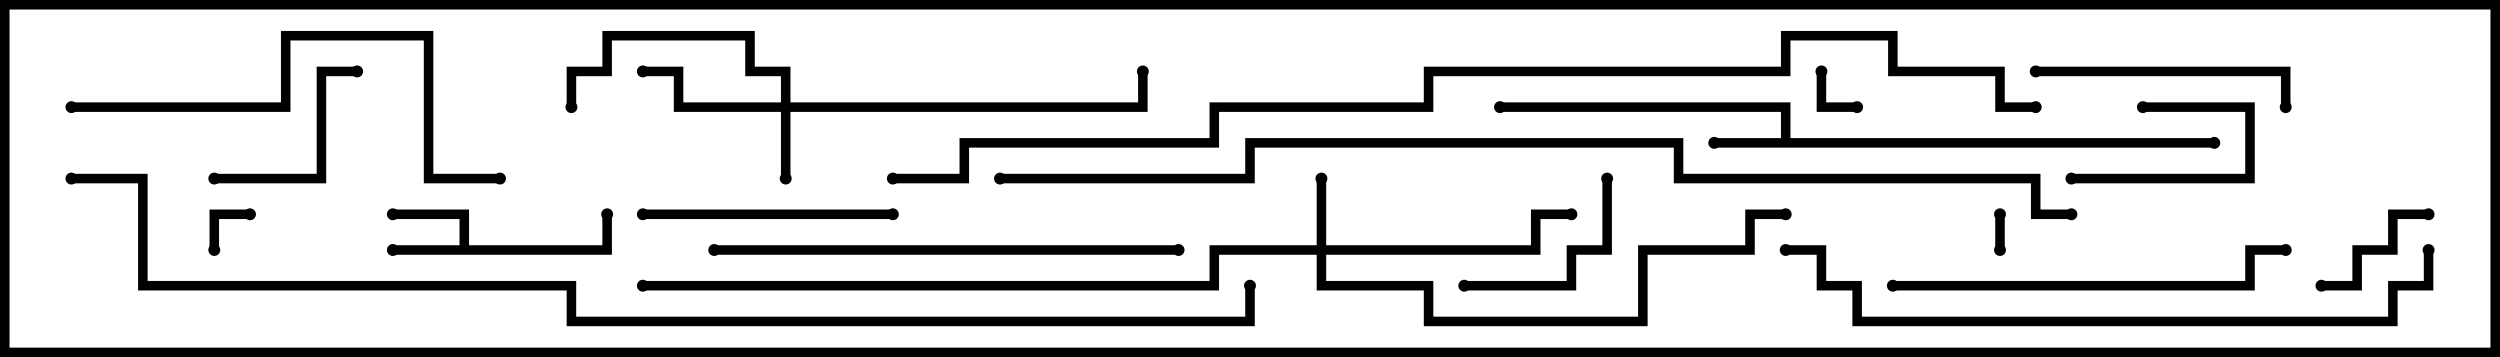 <svg version="1.1" width="105" height="15" xmlns="http://www.w3.org/2000/svg"><path d="M74.8,5.8L74.8,4.7L63,4.7L63,4.3L75.2,4.3L75.2,5.8L93,5.8L93,6.2L72,6.2L72,5.8z" stroke="none"/><path d="M19.3,10.3L19.3,9.2L16.5,9.2L16.5,8.8L19.7,8.8L19.7,10.3L25.3,10.3L25.3,9L25.7,9L25.7,10.7L16.5,10.7L16.5,10.3z" stroke="none"/><path d="M55.3,10.3L55.3,7.5L55.7,7.5L55.7,10.3L64.3,10.3L64.3,8.8L66,8.8L66,9.2L64.7,9.2L64.7,10.7L55.7,10.7L55.7,11.8L60.2,11.8L60.2,13.3L68.8,13.3L68.8,10.3L73.3,10.3L73.3,8.8L75,8.8L75,9.2L73.7,9.2L73.7,10.7L69.2,10.7L69.2,13.7L59.8,13.7L59.8,12.2L55.3,12.2L55.3,10.7L51.2,10.7L51.2,12.2L27,12.2L27,11.8L50.8,11.8L50.8,10.3z" stroke="none"/><path d="M32.8,4.3L32.8,3.2L31.3,3.2L31.3,1.7L25.7,1.7L25.7,3.2L24.2,3.2L24.2,4.5L23.8,4.5L23.8,2.8L25.3,2.8L25.3,1.3L31.7,1.3L31.7,2.8L33.2,2.8L33.2,4.3L47.8,4.3L47.8,3L48.2,3L48.2,4.7L33.2,4.7L33.2,7.5L32.8,7.5L32.8,4.7L28.3,4.7L28.3,3.2L27,3.2L27,2.8L28.7,2.8L28.7,4.3z" stroke="none"/><path d="M83.8,9L84.2,9L84.2,10.5L83.8,10.5z" stroke="none"/><path d="M76.3,3L76.7,3L76.7,4.3L78,4.3L78,4.7L76.3,4.7z" stroke="none"/><path d="M9.2,10.5L8.8,10.5L8.8,8.8L10.5,8.8L10.5,9.2L9.2,9.2z" stroke="none"/><path d="M90,4.7L90,4.3L94.7,4.3L94.7,7.7L87,7.7L87,7.3L94.3,7.3L94.3,4.7z" stroke="none"/><path d="M97.5,12.2L97.5,11.8L98.8,11.8L98.8,10.3L100.3,10.3L100.3,8.8L102,8.8L102,9.2L100.7,9.2L100.7,10.7L99.2,10.7L99.2,12.2z" stroke="none"/><path d="M61.5,12.2L61.5,11.8L65.8,11.8L65.8,10.3L67.3,10.3L67.3,7.5L67.7,7.5L67.7,10.7L66.2,10.7L66.2,12.2z" stroke="none"/><path d="M9,7.7L9,7.3L13.3,7.3L13.3,2.8L15,2.8L15,3.2L13.7,3.2L13.7,7.7z" stroke="none"/><path d="M37.5,8.8L37.5,9.2L27,9.2L27,8.8z" stroke="none"/><path d="M96.2,4.5L95.8,4.5L95.8,3.2L85.5,3.2L85.5,2.8L96.2,2.8z" stroke="none"/><path d="M79.5,12.2L79.5,11.8L94.3,11.8L94.3,10.3L96,10.3L96,10.7L94.7,10.7L94.7,12.2z" stroke="none"/><path d="M3,4.7L3,4.3L11.8,4.3L11.8,1.3L18.2,1.3L18.2,7.3L21,7.3L21,7.7L17.8,7.7L17.8,1.7L12.2,1.7L12.2,4.7z" stroke="none"/><path d="M49.5,10.3L49.5,10.7L30,10.7L30,10.3z" stroke="none"/><path d="M75,10.7L75,10.3L76.7,10.3L76.7,11.8L78.2,11.8L78.2,13.3L100.3,13.3L100.3,11.8L101.8,11.8L101.8,10.5L102.2,10.5L102.2,12.2L100.7,12.2L100.7,13.7L77.8,13.7L77.8,12.2L76.3,12.2L76.3,10.7z" stroke="none"/><path d="M42,7.7L42,7.3L52.3,7.3L52.3,5.8L70.7,5.8L70.7,7.3L85.7,7.3L85.7,8.8L87,8.8L87,9.2L85.3,9.2L85.3,7.7L70.3,7.7L70.3,6.2L52.7,6.2L52.7,7.7z" stroke="none"/><path d="M37.5,7.7L37.5,7.3L40.3,7.3L40.3,5.8L50.8,5.8L50.8,4.3L59.8,4.3L59.8,2.8L74.8,2.8L74.8,1.3L79.7,1.3L79.7,2.8L84.2,2.8L84.2,4.3L85.5,4.3L85.5,4.7L83.8,4.7L83.8,3.2L79.3,3.2L79.3,1.7L75.2,1.7L75.2,3.2L60.2,3.2L60.2,4.7L51.2,4.7L51.2,6.2L40.7,6.2L40.7,7.7z" stroke="none"/><path d="M3,7.7L3,7.3L6.2,7.3L6.2,11.8L24.2,11.8L24.2,13.3L52.3,13.3L52.3,12L52.7,12L52.7,13.7L23.8,13.7L23.8,12.2L5.8,12.2L5.8,7.7z" stroke="none"/><circle cx="72" cy="6" r="0.25" stroke-width="0" fill="#000" /><circle cx="63" cy="4.5" r="0.25" stroke-width="0" fill="#000" /><circle cx="93" cy="6" r="0.25" stroke-width="0" fill="#000" /><circle cx="16.5" cy="10.5" r="0.25" stroke-width="0" fill="#000" /><circle cx="16.5" cy="9" r="0.25" stroke-width="0" fill="#000" /><circle cx="25.5" cy="9" r="0.25" stroke-width="0" fill="#000" /><circle cx="55.5" cy="7.5" r="0.25" stroke-width="0" fill="#000" /><circle cx="66" cy="9" r="0.25" stroke-width="0" fill="#000" /><circle cx="75" cy="9" r="0.25" stroke-width="0" fill="#000" /><circle cx="27" cy="12" r="0.25" stroke-width="0" fill="#000" /><circle cx="33" cy="7.5" r="0.25" stroke-width="0" fill="#000" /><circle cx="27" cy="3" r="0.25" stroke-width="0" fill="#000" /><circle cx="24" cy="4.5" r="0.25" stroke-width="0" fill="#000" /><circle cx="48" cy="3" r="0.25" stroke-width="0" fill="#000" /><circle cx="84" cy="9" r="0.25" stroke-width="0" fill="#000" /><circle cx="84" cy="10.5" r="0.25" stroke-width="0" fill="#000" /><circle cx="76.5" cy="3" r="0.25" stroke-width="0" fill="#000" /><circle cx="78" cy="4.5" r="0.25" stroke-width="0" fill="#000" /><circle cx="9" cy="10.5" r="0.25" stroke-width="0" fill="#000" /><circle cx="10.5" cy="9" r="0.25" stroke-width="0" fill="#000" /><circle cx="90" cy="4.5" r="0.25" stroke-width="0" fill="#000" /><circle cx="87" cy="7.5" r="0.25" stroke-width="0" fill="#000" /><circle cx="97.5" cy="12" r="0.25" stroke-width="0" fill="#000" /><circle cx="102" cy="9" r="0.25" stroke-width="0" fill="#000" /><circle cx="61.5" cy="12" r="0.25" stroke-width="0" fill="#000" /><circle cx="67.5" cy="7.5" r="0.25" stroke-width="0" fill="#000" /><circle cx="9" cy="7.5" r="0.25" stroke-width="0" fill="#000" /><circle cx="15" cy="3" r="0.25" stroke-width="0" fill="#000" /><circle cx="37.5" cy="9" r="0.25" stroke-width="0" fill="#000" /><circle cx="27" cy="9" r="0.25" stroke-width="0" fill="#000" /><circle cx="96" cy="4.5" r="0.25" stroke-width="0" fill="#000" /><circle cx="85.5" cy="3" r="0.25" stroke-width="0" fill="#000" /><circle cx="79.5" cy="12" r="0.25" stroke-width="0" fill="#000" /><circle cx="96" cy="10.5" r="0.25" stroke-width="0" fill="#000" /><circle cx="3" cy="4.5" r="0.25" stroke-width="0" fill="#000" /><circle cx="21" cy="7.5" r="0.25" stroke-width="0" fill="#000" /><circle cx="49.5" cy="10.5" r="0.25" stroke-width="0" fill="#000" /><circle cx="30" cy="10.5" r="0.25" stroke-width="0" fill="#000" /><circle cx="75" cy="10.5" r="0.25" stroke-width="0" fill="#000" /><circle cx="102" cy="10.5" r="0.25" stroke-width="0" fill="#000" /><circle cx="42" cy="7.5" r="0.25" stroke-width="0" fill="#000" /><circle cx="87" cy="9" r="0.25" stroke-width="0" fill="#000" /><circle cx="37.5" cy="7.5" r="0.25" stroke-width="0" fill="#000" /><circle cx="85.5" cy="4.5" r="0.25" stroke-width="0" fill="#000" /><circle cx="3" cy="7.5" r="0.25" stroke-width="0" fill="#000" /><circle cx="52.5" cy="12" r="0.25" stroke-width="0" fill="#000" /><rect x="0" y="0" width="105" height="15" stroke-width="0.8" stroke="#000" fill="none" /></svg>